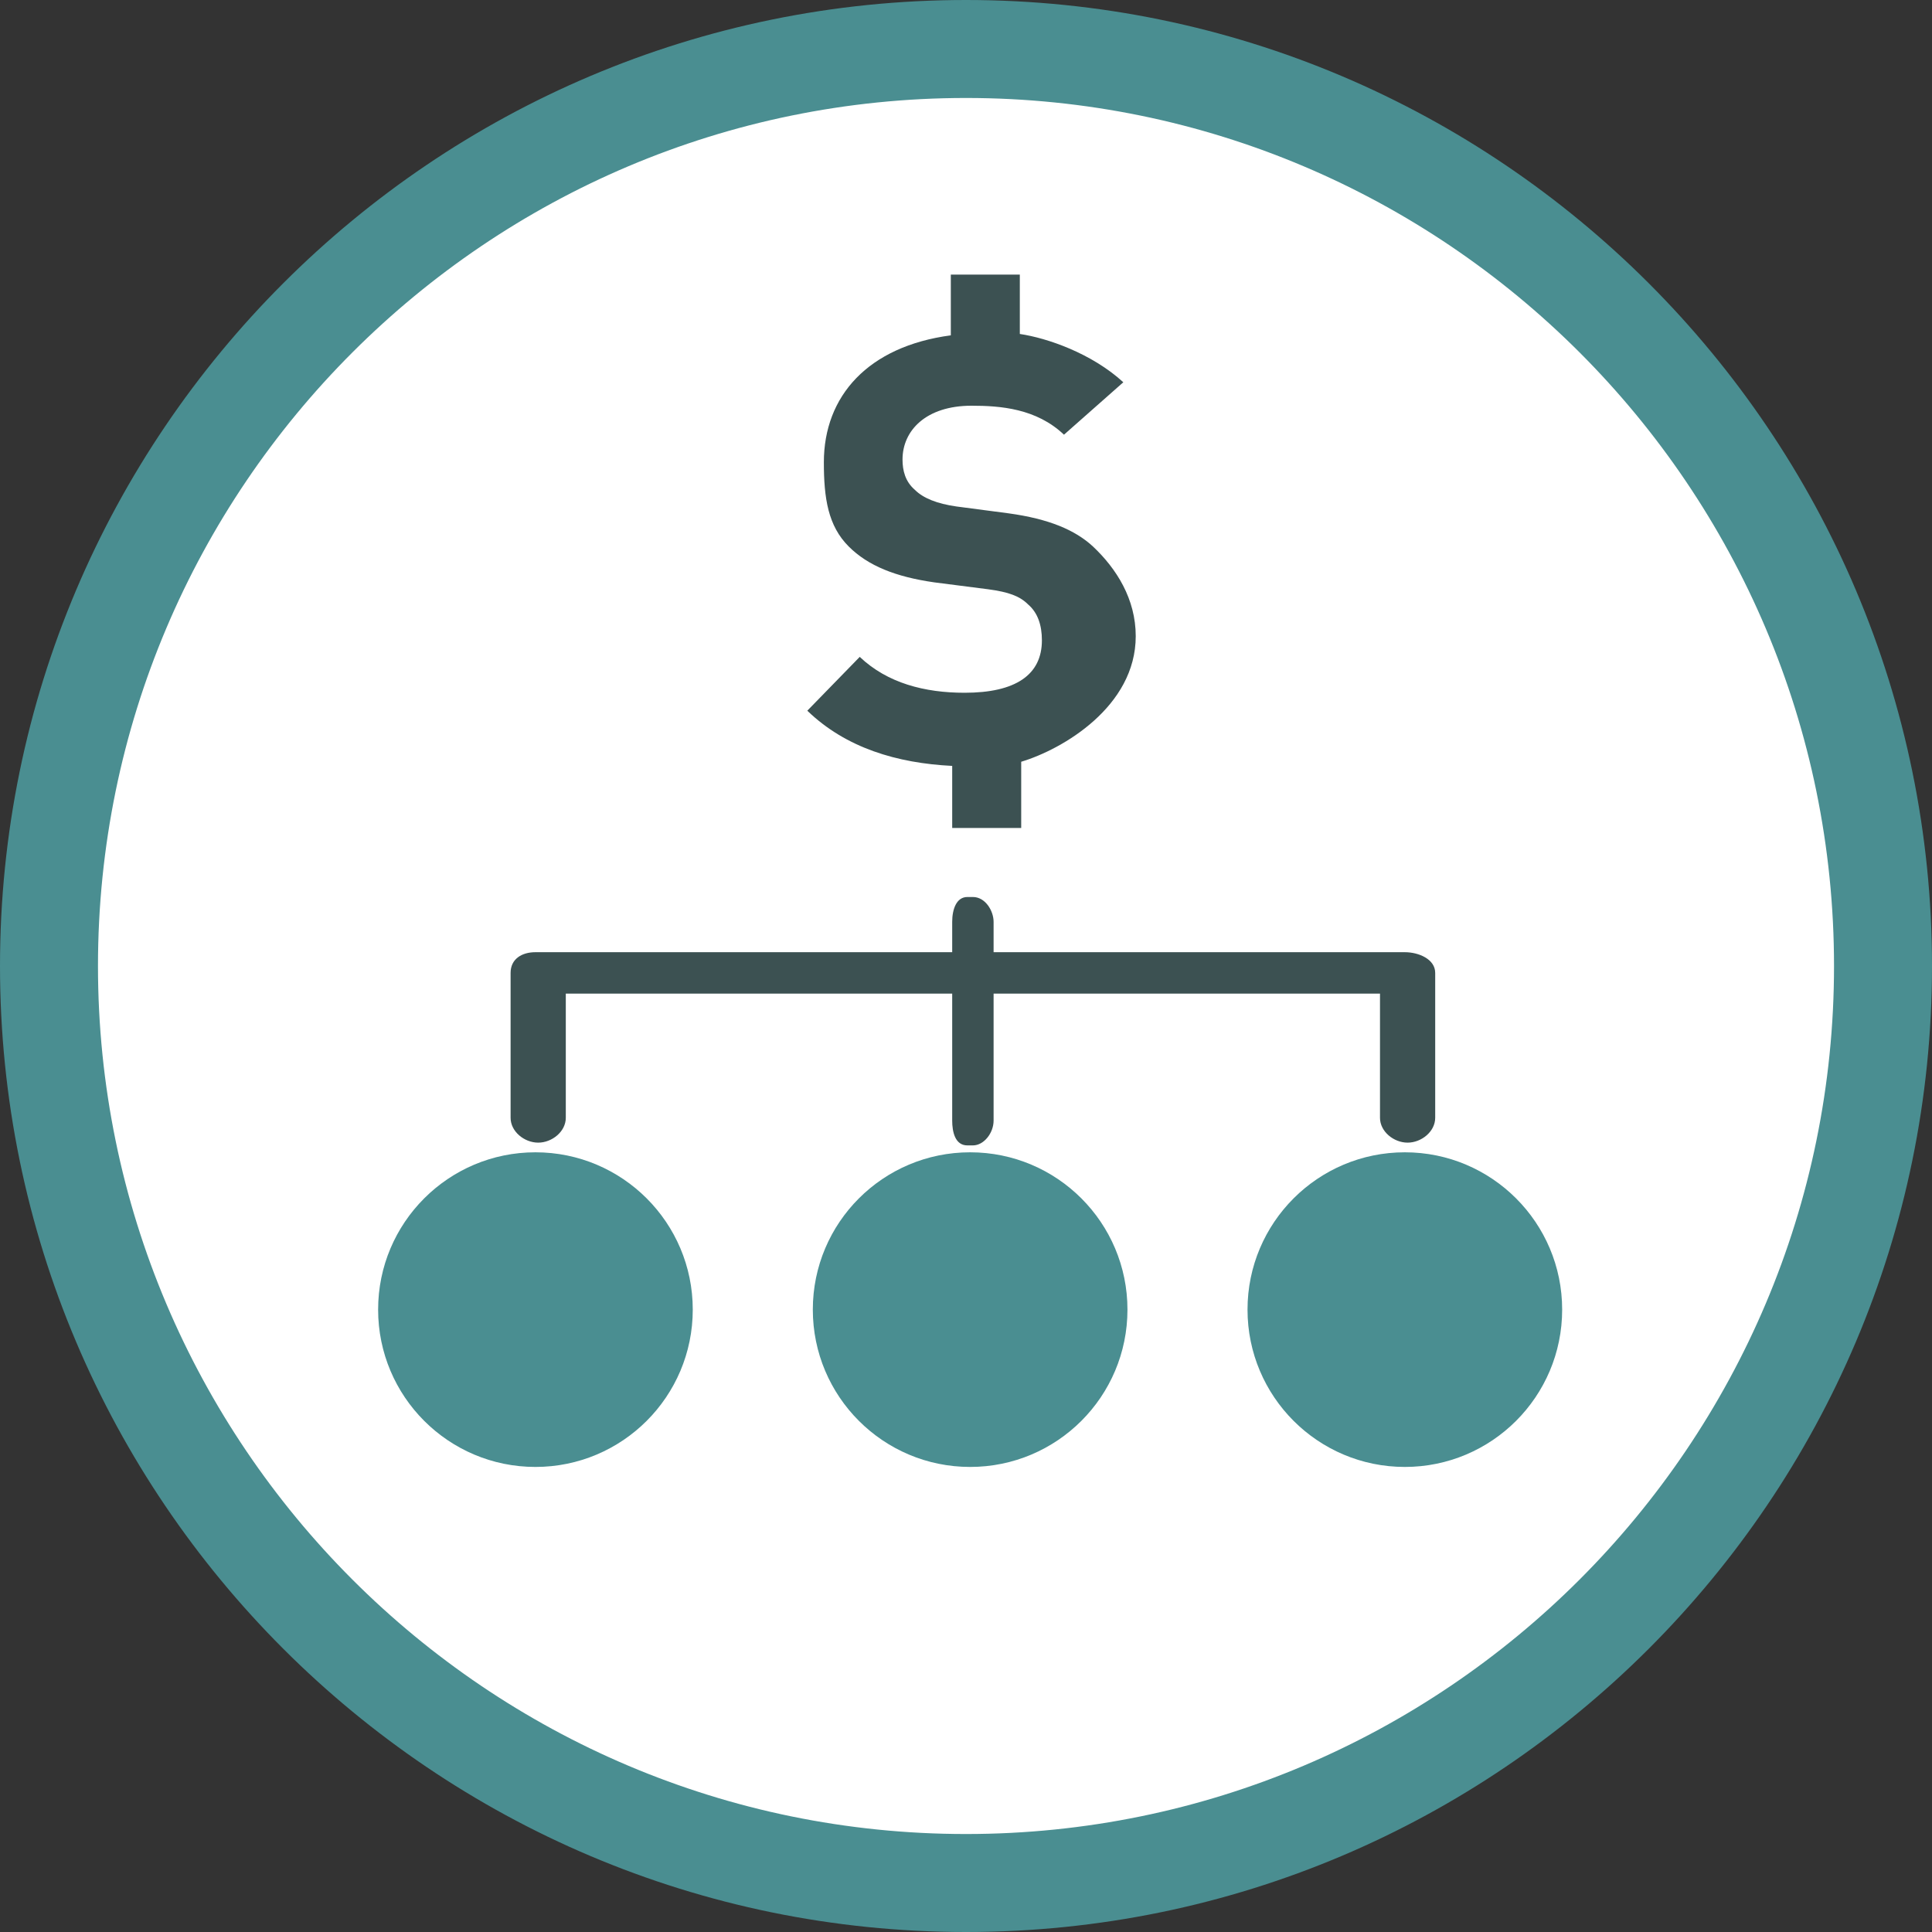 <svg id="Layer_1" xmlns="http://www.w3.org/2000/svg" viewBox="-4285 3279 140 140"><rect x="-4285" y="3279" width="140" height="140" fill="#333333" stroke="none"/><style>.st0{fill:#FFFFFF;} .st1{fill:#4A8E91;} .st2{fill:#3C5152;}</style><circle class="st0" cx="-4215" cy="3349" r="66.5"/><path class="st1" d="M-4215 3419c-38.6 0-70-31.4-70-70s31.4-70 70-70 70 31.4 70 70-31.4 70-70 70zm0-132.9c-34.7 0-62.9 28.2-62.9 62.9s28.2 62.9 62.9 62.9 62.9-28.2 62.9-62.9-28.2-62.9-62.9-62.9z"/><path class="st2" d="M-4183.2 3348h-29.8v-2.2c0-.8-.6-1.8-1.5-1.8h-.4c-.8 0-1.1.9-1.1 1.8v2.2h-30.2c-1 0-1.8.5-1.8 1.5v10.5c0 1 1 1.8 2 1.8s2-.8 2-1.8v-9h28v9.2c0 .8.2 1.8 1.1 1.8h.4c.8 0 1.5-.9 1.5-1.8v-9.2h28v9c0 1 1 1.8 2 1.8s2-.8 2-1.8v-10.5c0-1-1.2-1.5-2.2-1.5z"/><circle class="st1" cx="-4246.2" cy="3373.9" r="11.4"/><circle class="st1" cx="-4214.7" cy="3373.9" r="11.4"/><circle class="st1" cx="-4183.2" cy="3373.9" r="11.4"/><path class="st2" d="M-4211 3334.2v4.8h-5v-4.5c-4-.2-7.7-1.3-10.5-4l3.8-3.9c2 1.9 4.7 2.6 7.6 2.6 3.7 0 5.6-1.3 5.6-3.8 0-1.1-.3-2-1-2.6-.6-.6-1.4-.9-2.9-1.1l-3.9-.5c-2.8-.4-4.8-1.2-6.2-2.6-1.5-1.5-1.8-3.5-1.8-6.1 0-4.8 3.2-8.4 9.2-9.2v-4.4h5v4.3c2 .3 5.2 1.4 7.5 3.5l-4.3 3.8c-2-1.9-4.6-2.1-6.7-2.1-3.3 0-5 1.8-5 3.9 0 .8.2 1.6.9 2.2.6.6 1.6 1 3 1.2l3.8.5c2.9.4 4.8 1.2 6.1 2.4 1.7 1.6 3.1 3.8 3.1 6.5 0 5.1-5.3 8.2-8.3 9.1z"/></svg>